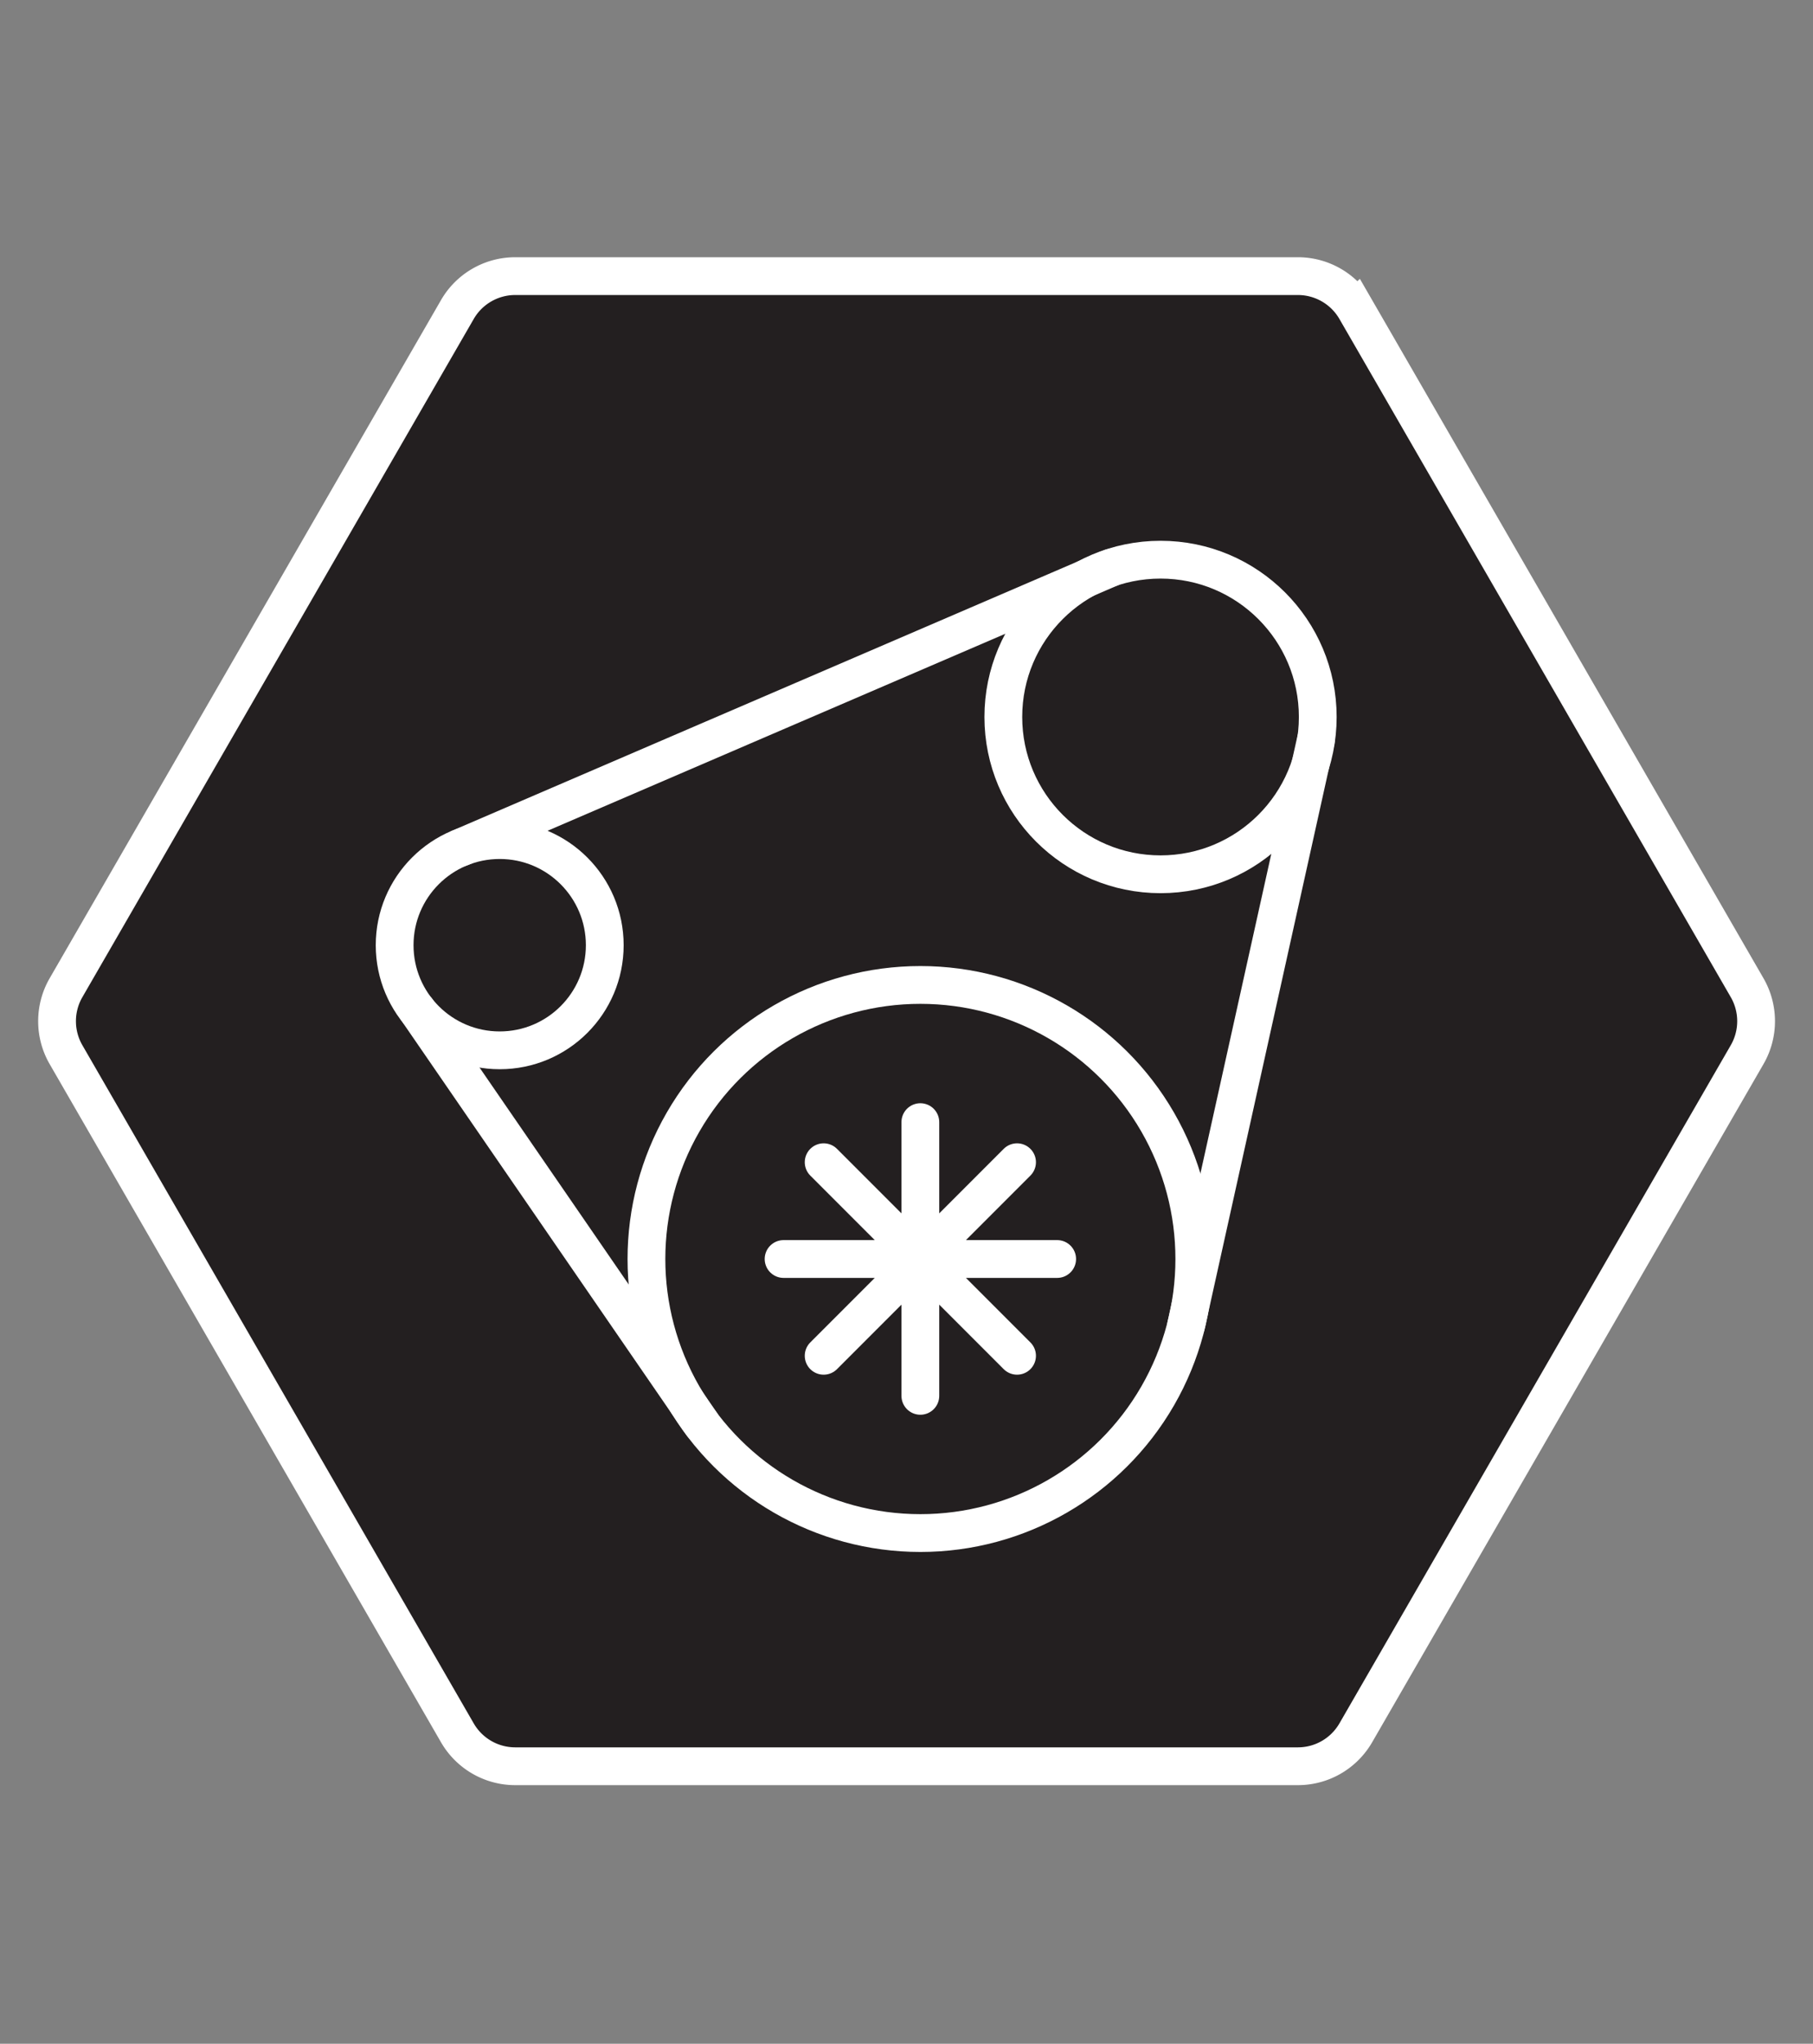 <svg viewBox="0 0 300 338" xmlns="http://www.w3.org/2000/svg" fill-rule="evenodd" clip-rule="evenodd" stroke-miterlimit="10"><rect x="0" y="0" width="300" height="338" fill="#808080" stroke="none"/><g transform="translate(0 .12) scale(4.167)"><path fill="none" d="M0 0h72v81H0z"/><clipPath id="prefix__a"><path d="M0 0h72v81H0z"/></clipPath><g clip-path="url(#prefix__a)"><path d="M51.54 10.93H20.46c-.948 0-1.825.506-2.299 1.328L2.621 39.173a2.656 2.656 0 000 2.655l15.54 26.915a2.654 2.654 0 002.3 1.328h31.078c.95 0 1.825-.506 2.3-1.328l15.54-26.915a2.656 2.656 0 000-2.655l-15.54-26.915a2.656 2.656 0 00-2.3-1.328z" fill="#231f20" fill-rule="nonzero" stroke="#fff" stroke-width="1.5"/><ellipse cx="-10.878" rx="10.877" ry="10.878" fill="none" stroke="#fff" stroke-width="1.5" transform="matrix(0 -1 -1 0 36.548 39.061)"/><circle cx="-6.243" r="6.243" fill="none" stroke="#fff" stroke-width="1.5" transform="matrix(0 -1 -1 0 46.085 22.184)"/><circle cx="-4.172" r="4.172" fill="none" stroke="#fff" stroke-width="1.5" transform="matrix(0 -1 -1 0 19.843 33.313)"/><path d="M36.547 44.507V55.37M31.116 49.939H41.98M32.707 46.098l7.68 7.682M32.707 53.78l7.68-7.682M44.105 22.508L18.273 33.62M52.253 29.346L47.1 52.569M16.564 40.062L27.87 56.493" fill="none" stroke="#fff" stroke-width="1.5" stroke-linecap="round" stroke-linejoin="round"/></g></g></svg>